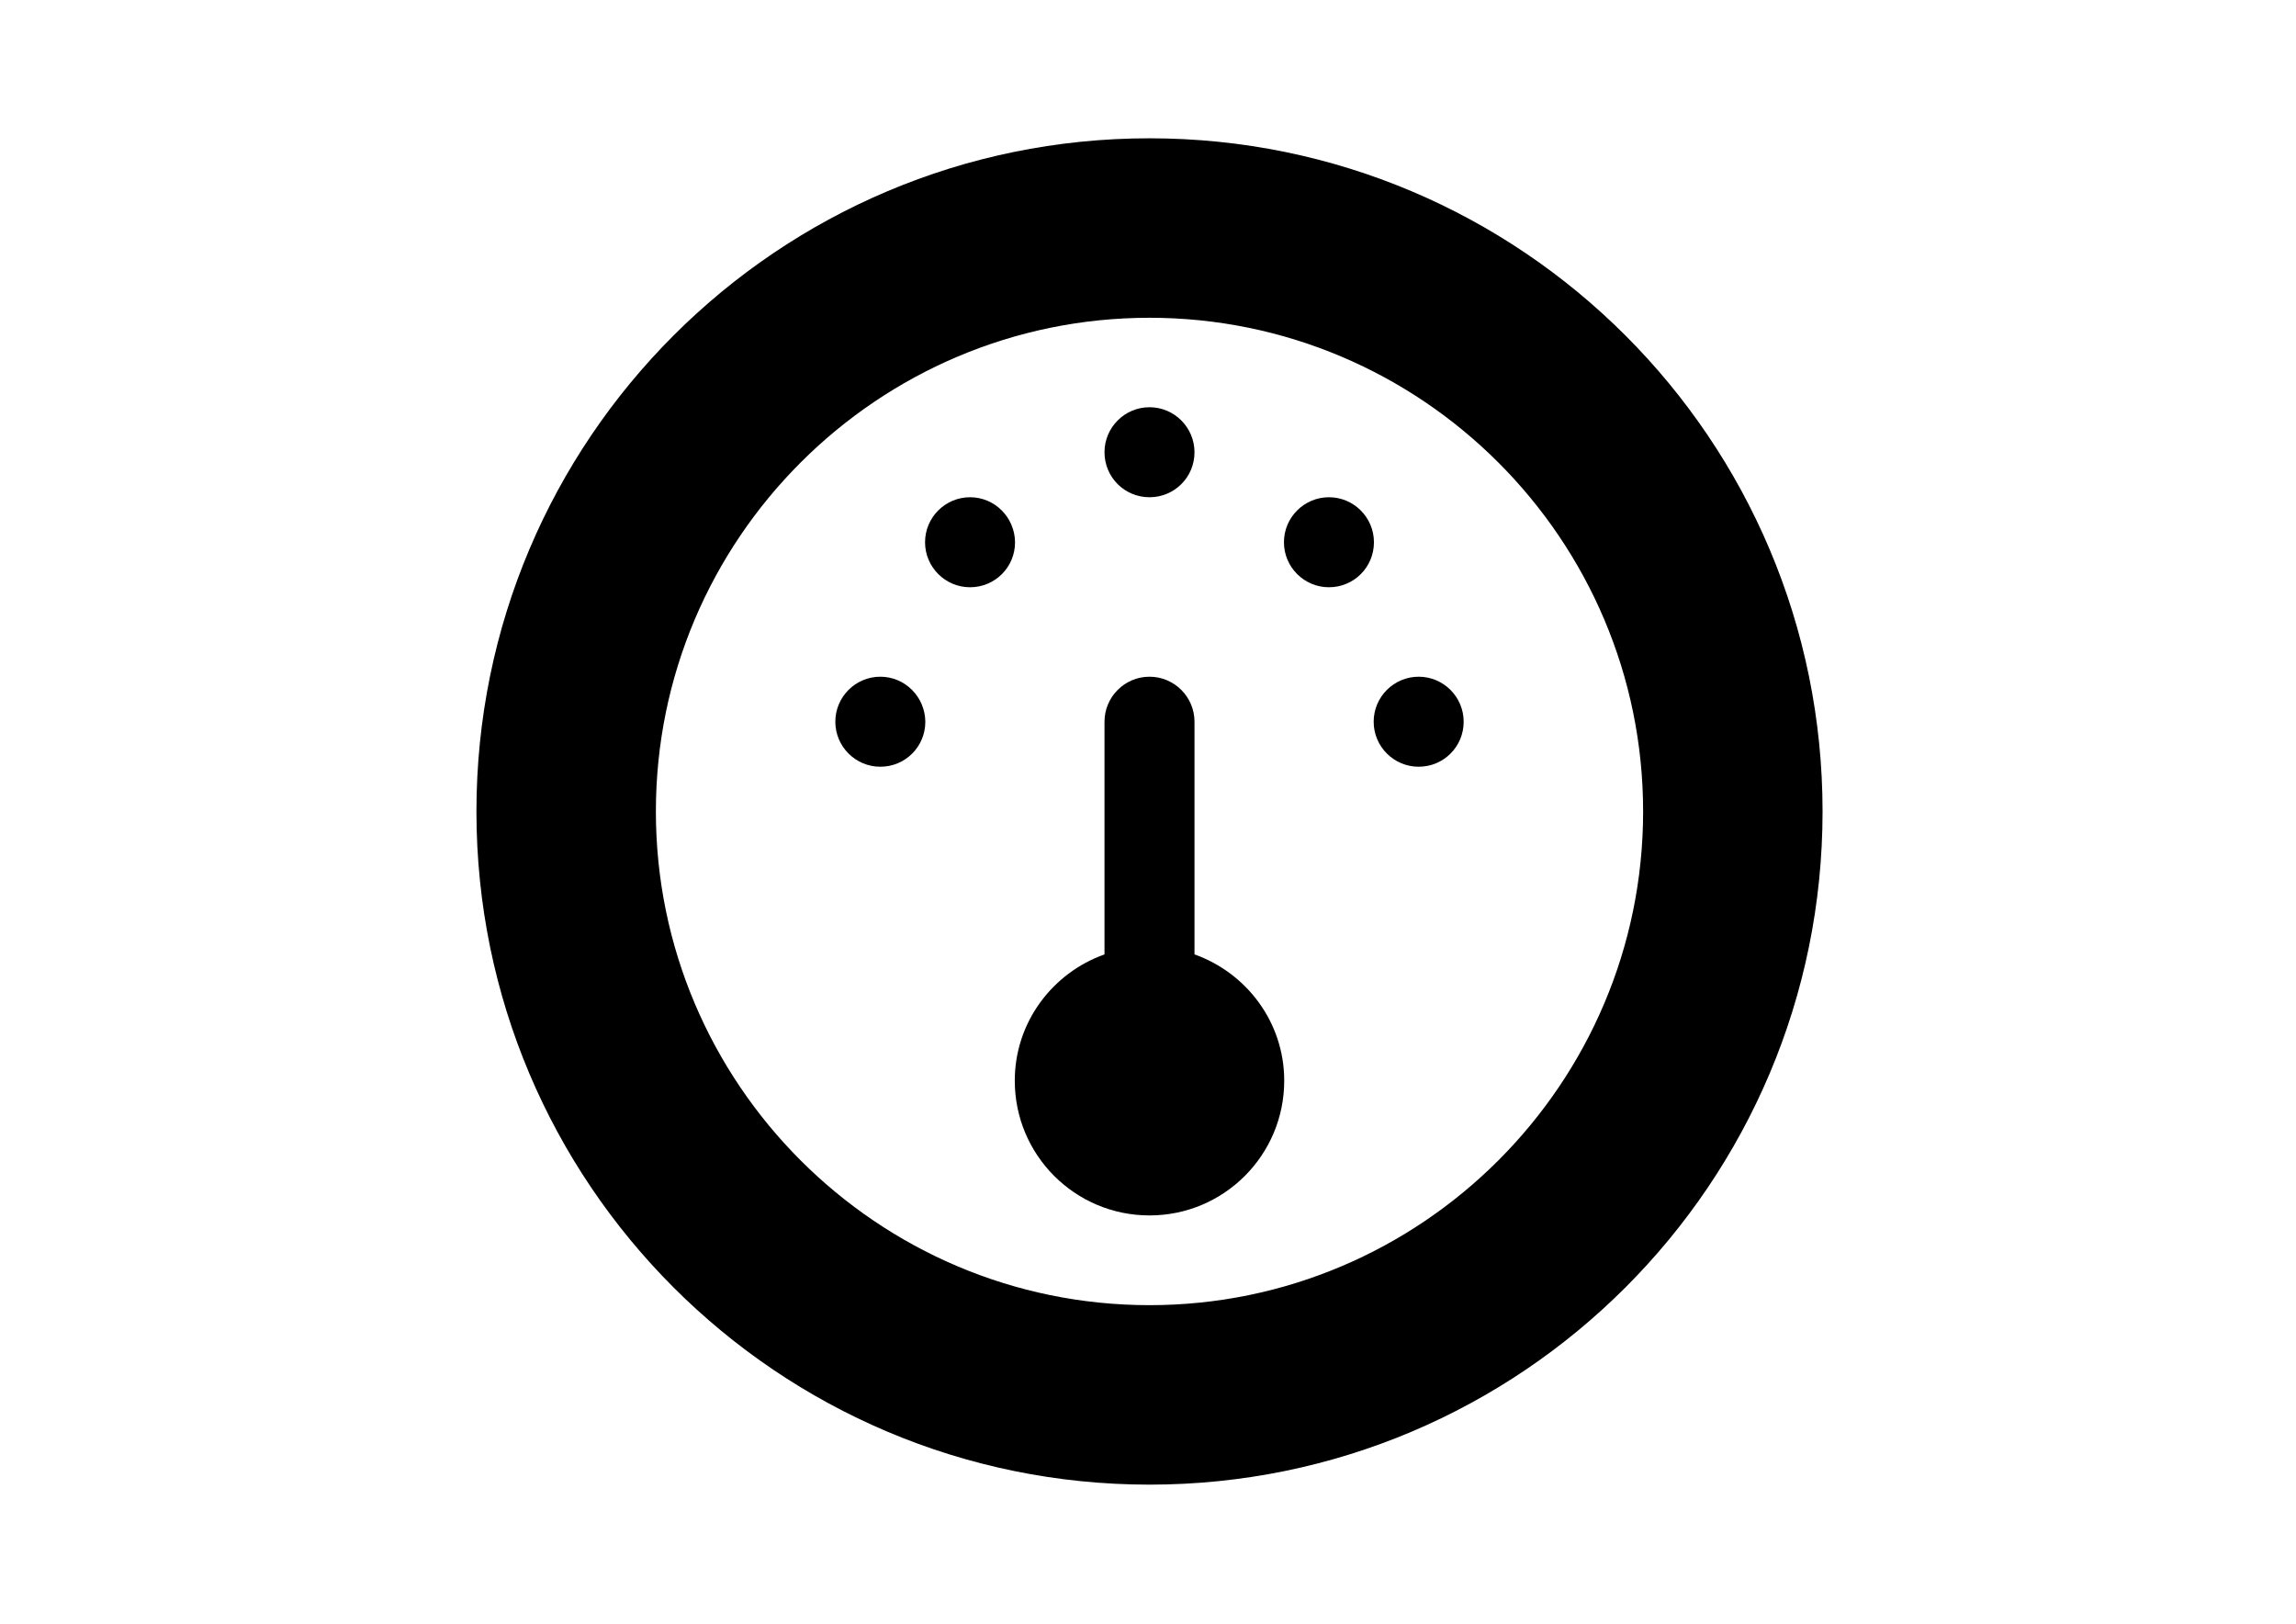 <?xml version="1.0" encoding="utf-8"?>
<!-- Generator: Adobe Illustrator 18.1.1, SVG Export Plug-In . SVG Version: 6.00 Build 0)  -->
<!DOCTYPE svg PUBLIC "-//W3C//DTD SVG 1.1//EN" "http://www.w3.org/Graphics/SVG/1.1/DTD/svg11.dtd">
<svg version="1.1" id="Layer_1" xmlns="http://www.w3.org/2000/svg" xmlns:xlink="http://www.w3.org/1999/xlink" x="0px" y="0px"
	 viewBox="0 0 841.9 595.3" enable-background="new 0 0 841.9 595.3" xml:space="preserve">
<g>
	<path d="M421.5,50.7c-136.3,0-246.8,110.5-246.8,246.8s110.5,246.8,246.8,246.8s246.8-110.5,246.8-246.8S557.8,50.7,421.5,50.7z
		 M421.5,478.5c-99.8,0-181-81.2-181-181s81.2-181,181-181s181,81.2,181,181S521.3,478.5,421.5,478.5z"/>
	<path d="M438,349.9v-85.3c0-9.1-7.4-16.5-16.5-16.5s-16.5,7.4-16.5,16.5v85.3c-19.1,6.8-32.9,24.9-32.9,46.3
		c0,27.3,22.1,49.4,49.4,49.4s49.4-22.1,49.4-49.4C470.9,374.8,457.1,356.7,438,349.9z"/>
	<path d="M355.7,182.3c-9.1,0-16.5,7.4-16.5,16.5c0,9.1,7.4,16.5,16.5,16.5s16.5-7.3,16.5-16.5C372.1,189.7,364.8,182.3,355.7,182.3
		z"/>
	<path d="M322.8,248.1c-9.1,0-16.5,7.4-16.5,16.5c0,9.1,7.4,16.5,16.5,16.5s16.5-7.3,16.5-16.5C339.2,255.5,331.9,248.1,322.8,248.1
		z"/>
	<path d="M421.5,182.3c9.1,0,16.5-7.3,16.5-16.5c0-9.1-7.4-16.5-16.5-16.5s-16.5,7.4-16.5,16.5C405,175,412.4,182.3,421.5,182.3z"/>
	<path d="M487.3,182.3c-9.1,0-16.5,7.4-16.5,16.5c0,9.1,7.4,16.5,16.5,16.5s16.5-7.3,16.5-16.5C503.8,189.7,496.4,182.3,487.3,182.3
		z"/>
	<path d="M520.2,248.1c-9.1,0-16.5,7.4-16.5,16.5c0,9.1,7.4,16.5,16.5,16.5s16.5-7.3,16.5-16.5C536.7,255.5,529.3,248.1,520.2,248.1
		z"/>
</g>
</svg>
